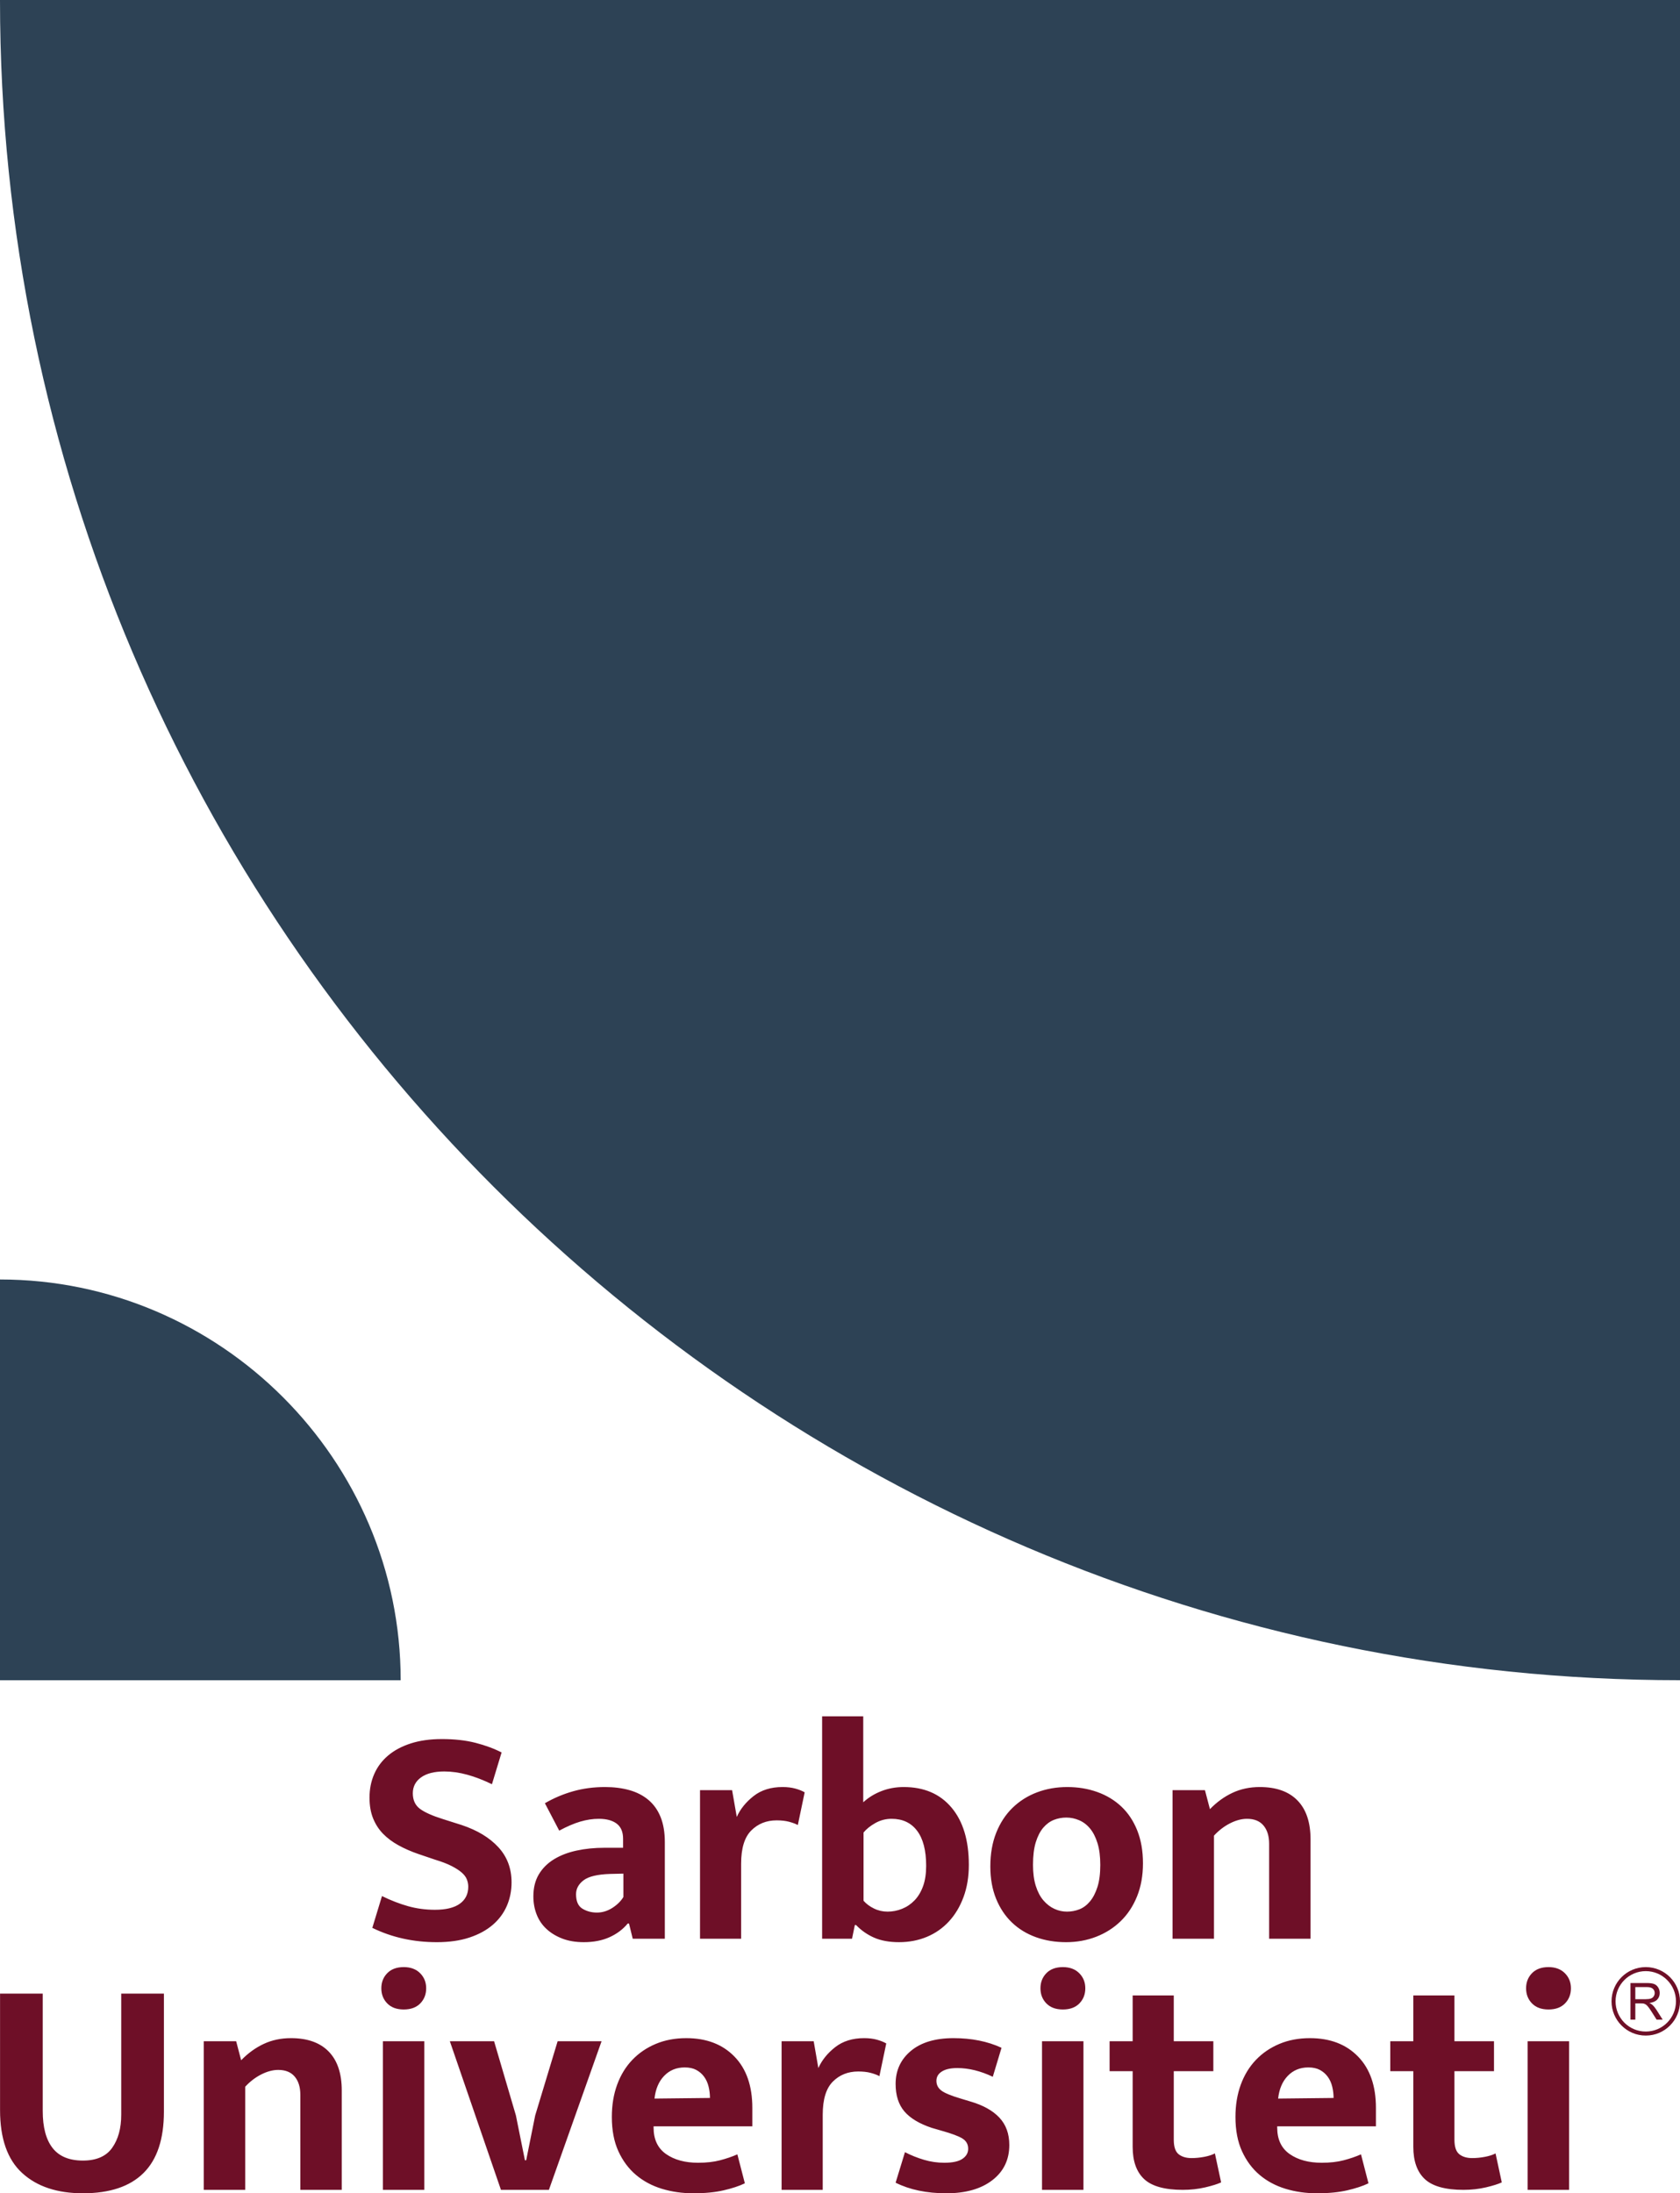 <?xml version="1.0" encoding="UTF-8"?>
<!DOCTYPE svg PUBLIC "-//W3C//DTD SVG 1.1//EN" "http://www.w3.org/Graphics/SVG/1.1/DTD/svg11.dtd">
<!-- Creator: CorelDRAW 2020 (64-Bit) -->
<svg xmlns="http://www.w3.org/2000/svg" xml:space="preserve" width="276.048mm" height="360.345mm" version="1.1" style="shape-rendering:geometricPrecision; text-rendering:geometricPrecision; image-rendering:optimizeQuality; fill-rule:evenodd; clip-rule:evenodd"
viewBox="0 0 5156.65 6731.33"
 xmlns:xlink="http://www.w3.org/1999/xlink"
 xmlns:xodm="http://www.corel.com/coreldraw/odm/2003">
 <defs>
  <style type="text/css">
   <![CDATA[
    .fil0 {fill:#2D4255}
    .fil1 {fill:#6E0F27;fill-rule:nonzero}
   ]]>
  </style>
 </defs>
 <g id="Слой_x0020_1">
  <path class="fil0" d="M5156.65 0l-5156.65 0 0 0c0,2836.17 2320.47,5156.65 5156.65,5156.65l0 0 0 -5156.65zm-5156.65 3926.8l0 0 0 1230.02 1229.84 0 0 -0.17c0,-676.37 -553.31,-1229.85 -1229.84,-1229.85z"/>
  <path class="fil1" d="M1356.05 5337.29c38.88,0 73.27,3.83 103.21,11.48 30,7.65 56.74,17.53 80.36,29.62l-29.67 97.56c-26.12,-12.76 -51.3,-22.52 -75.54,-29.17 -24.24,-6.71 -47.81,-10.04 -70.71,-10.04 -30.62,0 -54.35,6.04 -71.27,18.14 -16.86,12.15 -25.35,28.4 -25.35,48.81 0,21.02 7.38,36.94 22.02,47.81 14.64,10.82 38.21,21.35 70.77,31.5l57.35 18.19c47.81,15.92 85.25,38.55 112.31,67.89 27.12,29.34 40.65,65.33 40.65,108.04 0,25.51 -4.77,49.42 -14.31,71.71 -9.59,22.29 -23.9,41.76 -43.04,58.29 -19.13,16.58 -43.04,29.67 -71.71,39.21 -28.67,9.59 -62.17,14.37 -100.39,14.37 -72.05,0 -137.99,-14.7 -197.94,-43.98l29.67 -97.56c27.4,13.42 54.19,23.79 80.31,31.11 26.12,7.32 53.52,10.98 82.19,10.98 33.78,0 59.29,-6.21 76.48,-18.64 17.25,-12.42 25.85,-29.84 25.85,-52.13 0,-7.65 -1.44,-15.14 -4.33,-22.46 -2.83,-7.32 -8.1,-14.31 -15.75,-21.02 -7.65,-6.71 -18.02,-13.37 -31.06,-20.08 -13.09,-6.71 -30.12,-13.26 -51.19,-19.63l-50.64 -17.19c-22.35,-7.65 -42.7,-16.58 -61.23,-26.79 -18.47,-10.15 -34.22,-21.96 -47.31,-35.33 -13.09,-13.42 -23.24,-29.17 -30.62,-47.36 -7.32,-18.14 -10.98,-39.32 -10.98,-63.56 0,-26.12 4.77,-50.19 14.37,-72.21 9.54,-21.96 23.74,-40.93 42.54,-56.85 18.8,-15.97 42.04,-28.4 69.77,-37.33 27.73,-8.93 59.46,-13.37 95.17,-13.37zm316.47 196.94c27.4,-15.92 56.41,-28.18 86.96,-36.77 30.62,-8.65 63.11,-12.92 97.56,-12.92 27.4,0 52.41,3.16 75.04,9.54 22.63,6.38 42.1,16.42 58.35,30.12 16.25,13.7 28.67,31.23 37.27,52.58 8.6,21.35 12.92,47.03 12.92,76.98l0 296.39 -98.5 0 -11.48 -46.81 -3.83 0c-14.64,17.8 -33.28,31.83 -55.91,42.04 -22.63,10.21 -48.92,15.31 -78.87,15.31 -24.9,0 -46.87,-3.66 -66,-10.98 -19.13,-7.38 -35.38,-17.25 -48.75,-29.67 -13.37,-12.42 -23.46,-27.23 -30.12,-44.43 -6.71,-17.25 -10.04,-35.72 -10.04,-55.46 0,-26.18 5.55,-48.64 16.69,-67.44 11.2,-18.8 26.62,-34.22 46.42,-46.37 19.75,-12.09 42.82,-21.02 69.27,-26.73 26.45,-5.77 55.02,-8.65 85.58,-8.65l57.4 0 0 -27.73c0,-21.02 -6.54,-36.49 -19.63,-46.37 -13.03,-9.87 -31.39,-14.81 -54.96,-14.81 -18.47,0 -37.44,2.88 -56.9,8.6 -19.41,5.77 -40.93,14.97 -64.5,27.73l-43.98 -84.14 0 0zm240.93 216.08l-41.1 0.94c-38.88,1.28 -66,7.82 -81.31,19.63 -15.31,11.76 -22.91,25.96 -22.91,42.54 0,21.69 6.49,36.49 19.58,44.48 13.09,7.93 27.9,11.92 44.48,11.92 16.53,0 32.33,-4.77 47.31,-14.31 14.97,-9.59 26.29,-20.74 33.94,-33.5l0 -71.71 -0 0zm235.21 199.83l0 -456.07 98.44 0 14.37 82.25c10.82,-24.24 28.06,-45.59 51.64,-64.06 23.57,-18.53 53.24,-27.73 88.9,-27.73 14.64,0 27.73,1.61 39.21,4.77 11.48,3.16 21.02,6.99 28.67,11.48l-21.02 100.39c-7.04,-3.83 -15.97,-7.15 -26.79,-10.04 -10.82,-2.88 -23.57,-4.33 -38.21,-4.33 -31.28,0 -57.24,10.37 -77.92,31.11 -20.74,20.69 -31.11,54.63 -31.11,101.83l0 230.39 -126.18 0 0 0zm825.11 -226.62c0,36.38 -5.44,69.22 -16.25,98.5 -10.82,29.34 -25.79,54.35 -44.92,75.04 -19.13,20.74 -41.76,36.49 -67.89,47.36 -26.12,10.82 -54.52,16.25 -85.13,16.25 -29.95,0 -55.41,-4.66 -76.48,-13.87 -21.02,-9.26 -39.49,-22.13 -55.46,-38.71l-3.77 0 -8.65 42.04 -91.79 0 0 -682.63 126.23 0 0 263.83c15.92,-14.64 34.55,-26.12 55.91,-34.39 21.35,-8.32 44.15,-12.42 68.38,-12.42 62.45,0 111.37,21.02 146.75,63.11 35.38,42.04 53.08,100.66 53.08,175.87l-0 0zm-131 2.88c0,-47.14 -9.21,-83.03 -27.73,-107.54 -18.47,-24.57 -44.59,-36.83 -78.37,-36.83 -17.86,0 -34.44,4.33 -49.75,12.92 -15.31,8.6 -27.4,18.3 -36.33,29.17l0 209.37c8.32,9.54 18.97,17.53 32.06,23.9 13.03,6.38 26.9,9.54 41.6,9.54 15.25,0 30.12,-2.83 44.43,-8.6 14.37,-5.71 27.12,-14.31 38.27,-25.79 11.15,-11.48 19.91,-26.01 26.29,-43.54 6.38,-17.53 9.54,-38.38 9.54,-62.62l-0 -0zm665.49 -7.65c0,37.6 -6.1,71.44 -18.19,101.39 -12.09,29.95 -28.84,55.3 -50.19,75.98 -21.35,20.74 -46.37,36.66 -75.04,47.81 -28.67,11.15 -59.62,16.75 -92.73,16.75 -33.17,0 -63.95,-5.1 -92.29,-15.31 -28.34,-10.21 -52.91,-25.18 -73.6,-44.92 -20.74,-19.8 -36.99,-44.15 -48.81,-73.15 -11.76,-29.01 -17.64,-62.01 -17.64,-98.94 0,-38.88 6.04,-73.49 18.14,-103.77 12.09,-30.28 28.84,-55.74 50.19,-76.48 21.35,-20.69 46.37,-36.49 75.04,-47.31 28.67,-10.87 59.62,-16.25 92.79,-16.25 33.11,0 63.89,5.1 92.23,15.31 28.4,10.15 52.91,25.01 73.6,44.43 20.74,19.47 36.99,43.81 48.81,73.15 11.76,29.34 17.69,63.11 17.69,101.33l-0 -0zm-131 4.77c0,-26.12 -2.88,-48.42 -8.6,-66.89 -5.77,-18.47 -13.42,-33.5 -22.96,-44.92 -9.54,-11.48 -20.74,-19.97 -33.44,-25.35 -12.76,-5.44 -25.85,-8.15 -39.21,-8.15 -13.42,0 -26.12,2.39 -38.27,7.15 -12.09,4.83 -22.96,12.76 -32.5,23.9 -9.54,11.2 -17.19,26.01 -22.96,44.48 -5.71,18.47 -8.6,41.76 -8.6,69.77 0,24.9 2.88,46.42 8.6,64.56 5.77,18.19 13.59,33 23.46,44.48 9.87,11.48 21.02,20.08 33.44,25.79 12.42,5.77 25.35,8.6 38.71,8.6 13.42,0 26.12,-2.39 38.27,-7.15 12.09,-4.77 22.96,-12.92 32.5,-24.35 9.54,-11.48 17.19,-26.34 22.96,-44.48 5.71,-18.19 8.6,-40.65 8.6,-67.44l0 -0zm348.97 226.62l-127.18 0 0 -456.07 99.44 0 15.31 58.35c21.02,-21.69 44.15,-38.43 69.33,-50.19 25.18,-11.81 53.08,-17.69 83.64,-17.69 50.36,0 88.96,13.7 115.69,41.1 26.79,27.4 40.16,67.28 40.16,119.52l0 304.98 -127.12 0 0 -291.62c0,-23.57 -5.77,-42.21 -17.25,-55.91 -11.48,-13.7 -28.34,-20.58 -50.64,-20.58 -16.58,0 -34,4.66 -52.13,13.87 -18.19,9.26 -34.55,21.85 -49.25,37.77l0 316.47 0 0z"/>
  <g id="_2712285072032">
   <path class="fil1" d="M0.17 6118.47l131 0 0 360.45c0,49.69 10.04,87.46 30.12,113.31 20.08,25.79 51.14,38.71 93.23,38.71 41.43,0 71.38,-13.09 89.85,-39.21 18.47,-26.12 27.73,-59.9 27.73,-101.33l0 -371.93 131 0 0 362.33c0,84.19 -20.91,146.97 -62.62,188.35 -41.76,41.49 -103.77,62.17 -185.96,62.17 -79.09,0 -141.21,-20.69 -186.46,-62.17 -45.26,-41.37 -67.89,-105.77 -67.89,-193.12l0 -357.56 0 -0zm752.45 602.32l-127.18 0 0 -456.07 99.44 0 15.31 58.35c21.02,-21.69 44.15,-38.43 69.33,-50.19 25.18,-11.81 53.08,-17.69 83.64,-17.69 50.36,0 88.96,13.7 115.69,41.1 26.79,27.4 40.16,67.28 40.16,119.52l0 304.98 -127.12 0 0 -291.56c0,-23.63 -5.77,-42.26 -17.25,-55.96 -11.48,-13.7 -28.34,-20.58 -50.64,-20.58 -16.58,0 -33.94,4.66 -52.13,13.87 -18.19,9.26 -34.61,21.85 -49.25,37.77l0 316.47 0 0zm422.62 0l0 -456.07 127.18 0 0 456.07 -127.18 0zm64.06 -553.57c-21.69,0 -38.55,-6.21 -50.69,-18.64 -12.09,-12.42 -18.14,-27.9 -18.14,-46.37 0,-18.53 6.04,-33.94 18.14,-46.37 12.15,-12.48 29.01,-18.69 50.69,-18.69 21.02,0 37.77,6.21 50.19,18.69 12.42,12.42 18.64,27.84 18.64,46.37 0,18.47 -6.04,33.94 -18.14,46.37 -12.15,12.42 -29.01,18.64 -50.69,18.64zm472.32 97.5l134.83 0 -161.62 456.07 -147.2 0 -156.85 -456.07 135.77 0 66.94 227.56 27.73 137.71 3.83 0 27.73 -137.71 68.83 -227.56 -0 0zm597.6 261.06l-303.1 0 0 3.83c0,36.33 12.76,63.39 38.21,81.25 25.51,17.86 58.35,26.79 98.5,26.79 25.51,0 47.97,-2.55 67.39,-7.65 19.47,-5.1 37.16,-11.15 53.08,-18.19l22.96 88.9c-17.25,8.32 -38.88,15.47 -65.06,21.52 -26.12,6.04 -57.02,9.1 -92.73,9.1 -34.39,0 -66.78,-4.6 -97.06,-13.87 -30.23,-9.26 -56.68,-23.4 -79.31,-42.54 -22.63,-19.13 -40.65,-43.37 -54.02,-72.65 -13.42,-29.34 -20.08,-64.39 -20.08,-105.16 0,-36.38 5.38,-69.33 16.25,-99 10.82,-29.62 26.29,-54.96 46.37,-75.98 20.08,-21.08 44.15,-37.49 72.16,-49.25 28.06,-11.81 59.29,-17.69 93.73,-17.69 61.84,0 111.04,18.8 147.7,56.41 36.66,37.6 55.02,90.18 55.02,157.79l0 56.41 -0 0zm-130.06 -87.02c0,-12.09 -1.44,-23.9 -4.33,-35.38 -2.83,-11.48 -7.49,-21.52 -13.87,-30.12 -6.32,-8.6 -14.31,-15.47 -23.9,-20.58 -9.54,-5.1 -21.35,-7.65 -35.33,-7.65 -25.51,0 -46.53,8.65 -63.11,25.85 -16.58,17.19 -26.45,40.49 -29.67,69.77l170.21 -1.88 0 -0zm219.91 282.03l0 -456.07 98.5 0 14.31 82.25c10.87,-24.24 28.06,-45.59 51.64,-64.06 23.57,-18.47 53.24,-27.73 88.9,-27.73 14.7,0 27.73,1.61 39.21,4.77 11.48,3.22 21.02,7.04 28.67,11.48l-21.02 100.39c-6.99,-3.83 -15.92,-7.15 -26.79,-10.04 -10.82,-2.88 -23.57,-4.27 -38.21,-4.27 -31.23,0 -57.24,10.32 -77.92,31.06 -20.74,20.69 -31.06,54.63 -31.06,101.83l0 230.39 -126.23 0 0 0zm648.24 -347.03c-37.6,-17.86 -73.93,-26.79 -108.98,-26.79 -20.41,0 -36.16,3.49 -47.31,10.54 -11.15,6.99 -16.75,16.53 -16.75,28.67 0,12.09 4.94,21.96 14.81,29.62 9.87,7.65 29.78,15.92 59.79,24.85l28.67 8.65c39.49,11.42 69.49,28.01 89.85,49.69 20.41,21.69 30.62,49.69 30.62,84.14 0,45.26 -17.36,81.25 -52.13,108.04 -34.72,26.79 -81.75,40.16 -140.98,40.16 -60.57,0 -112.53,-10.82 -155.85,-32.5l28.67 -93.68c18.47,9.54 37.94,17.36 58.29,23.4 20.41,6.04 41.15,9.1 62.17,9.1 25.51,0 44.15,-3.99 55.91,-11.98 11.81,-7.99 17.69,-18.3 17.69,-31.06 0,-13.37 -5.71,-23.74 -17.19,-31.06 -11.48,-7.38 -33.17,-15.47 -65,-24.4l-29.67 -8.6c-38.21,-12.76 -66.28,-29.67 -84.14,-50.69 -17.8,-21.02 -26.73,-49.08 -26.73,-84.14 0,-41.43 15.58,-75.21 46.81,-101.33 31.23,-26.12 74.93,-39.21 131,-39.21 55.46,0 104.55,9.87 147.25,29.62l-26.79 88.96 -0 0zm151.08 347.03l0 -456.07 127.18 0 0 456.07 -127.18 0zm64.06 -553.57c-21.69,0 -38.55,-6.21 -50.69,-18.64 -12.09,-12.42 -18.14,-27.9 -18.14,-46.37 0,-18.53 6.04,-33.94 18.14,-46.37 12.15,-12.48 29.01,-18.69 50.69,-18.69 21.02,0 37.77,6.21 50.19,18.69 12.42,12.42 18.64,27.84 18.64,46.37 0,18.47 -6.04,33.94 -18.14,46.37 -12.15,12.42 -29.01,18.64 -50.69,18.64zm461.83 189.29l-121.46 0 0 210.37c0,21.69 4.94,36.49 14.81,44.48 9.93,7.93 23.13,11.92 39.71,11.92 12.76,0 25.79,-1.28 39.21,-3.83 13.37,-2.55 24.18,-6.04 32.5,-10.54l19.13 88.96c-10.87,5.1 -27.12,10.21 -48.81,15.31 -21.63,5.05 -44.59,7.6 -68.83,7.6 -55.46,0 -94.95,-10.98 -118.52,-32.94 -23.63,-22.02 -35.38,-55.02 -35.38,-99l0 -232.33 -70.77 0 0 -91.79 70.77 0 0 -140.54 126.18 0 0 140.54 121.46 0 0 91.79 0 0zm499.05 169.27l-303.04 0 0 3.83c0,36.33 12.7,63.39 38.21,81.25 25.51,17.86 58.35,26.79 98.5,26.79 25.51,0 47.97,-2.55 67.39,-7.65 19.47,-5.1 37.16,-11.15 53.08,-18.19l22.96 88.9c-17.25,8.32 -38.88,15.47 -65.06,21.52 -26.12,6.04 -57.02,9.1 -92.73,9.1 -34.39,0 -66.78,-4.6 -97.06,-13.87 -30.23,-9.26 -56.68,-23.4 -79.31,-42.54 -22.63,-19.13 -40.65,-43.37 -54.02,-72.65 -13.42,-29.34 -20.08,-64.39 -20.08,-105.16 0,-36.38 5.38,-69.33 16.25,-99 10.82,-29.62 26.29,-54.96 46.37,-75.98 20.08,-21.08 44.15,-37.49 72.16,-49.25 28.06,-11.81 59.29,-17.69 93.73,-17.69 61.84,0 111.04,18.8 147.7,56.41 36.66,37.6 54.96,90.18 54.96,157.79l0 56.41 -0 0zm-130 -87.02c0,-12.09 -1.44,-23.9 -4.33,-35.38 -2.83,-11.48 -7.49,-21.52 -13.87,-30.12 -6.38,-8.6 -14.31,-15.47 -23.9,-20.58 -9.54,-5.1 -21.35,-7.65 -35.33,-7.65 -25.51,0 -46.53,8.65 -63.11,25.85 -16.58,17.19 -26.45,40.49 -29.67,69.77l170.21 -1.88 0 -0zm492.39 -82.25l-121.41 0 0 210.37c0,21.69 4.94,36.49 14.81,44.48 9.87,7.93 23.13,11.92 39.65,11.92 12.76,0 25.85,-1.28 39.21,-3.83 13.42,-2.55 24.24,-6.04 32.5,-10.54l19.13 88.96c-10.82,5.1 -27.07,10.21 -48.75,15.31 -21.69,5.05 -44.65,7.6 -68.83,7.6 -55.46,0 -95.01,-10.98 -118.58,-32.94 -23.57,-22.02 -35.38,-55.02 -35.38,-99l0 -232.33 -70.71 0 0 -91.79 70.71 0 0 -140.54 126.23 0 0 140.54 121.41 0 0 91.79 0 0zm103.27 364.28l0 -456.07 127.18 0 0 456.07 -127.18 0zm64.06 -553.57c-21.69,0 -38.55,-6.21 -50.69,-18.64 -12.09,-12.42 -18.14,-27.9 -18.14,-46.37 0,-18.53 6.04,-33.94 18.14,-46.37 12.15,-12.48 29.01,-18.69 50.69,-18.69 21.02,0 37.77,6.21 50.19,18.69 12.42,12.42 18.64,27.84 18.64,46.37 0,18.47 -6.04,33.94 -18.14,46.37 -12.15,12.42 -29.01,18.64 -50.69,18.64z"/>
   <path class="fil1" d="M5051.54 6037.17c29.06,0 55.3,11.76 74.32,30.78 19.02,19.02 30.78,45.31 30.78,74.32 0,29.01 -11.76,55.24 -30.78,74.26 -19.02,19.02 -45.26,30.78 -74.32,30.78 -29.01,0 -55.24,-11.76 -74.26,-30.78 -19.02,-19.02 -30.78,-45.26 -30.78,-74.26 0,-29.01 11.76,-55.3 30.78,-74.32 19.02,-19.02 45.26,-30.78 74.26,-30.78zm-46.92 161.28l0 -112.42 49.81 0c10.04,0 17.64,1.05 22.85,3.05 5.21,2 9.37,5.6 12.48,10.7 3.11,5.1 4.66,10.7 4.66,16.92 0,7.99 -2.61,14.7 -7.77,20.19 -5.16,5.44 -13.09,8.93 -23.9,10.37 3.99,1.88 6.93,3.77 8.99,5.6 4.33,3.99 8.43,8.99 12.31,14.97l19.41 30.62 -18.58 0 -14.86 -23.4c-4.27,-6.77 -7.88,-11.92 -10.7,-15.47 -2.77,-3.61 -5.32,-6.1 -7.54,-7.54 -2.16,-1.39 -4.49,-2.39 -6.77,-2.99 -1.66,-0.33 -4.44,-0.5 -8.26,-0.5l-17.25 0 0 49.92 -14.86 0zm14.86 -62.78l31.95 0c6.82,0 12.09,-0.72 15.92,-2.11 3.83,-1.39 6.71,-3.66 8.65,-6.77 2,-3.11 2.99,-6.43 2.99,-10.09 0,-5.27 -1.88,-9.71 -5.77,-13.15 -3.83,-3.38 -9.87,-5.1 -18.19,-5.1l-35.55 0 0 37.21 -0 0zm97.61 -58.96c-16.75,-16.8 -39.93,-27.18 -65.56,-27.18 -25.57,0 -48.75,10.37 -65.56,27.18 -16.75,16.75 -27.12,39.93 -27.12,65.56 0,25.57 10.37,48.75 27.12,65.56 16.8,16.75 39.99,27.12 65.56,27.12 25.62,0 48.81,-10.37 65.56,-27.12 16.8,-16.8 27.18,-39.99 27.18,-65.56 0,-25.62 -10.37,-48.81 -27.18,-65.56z"/>
  </g>
 </g>
</svg>
